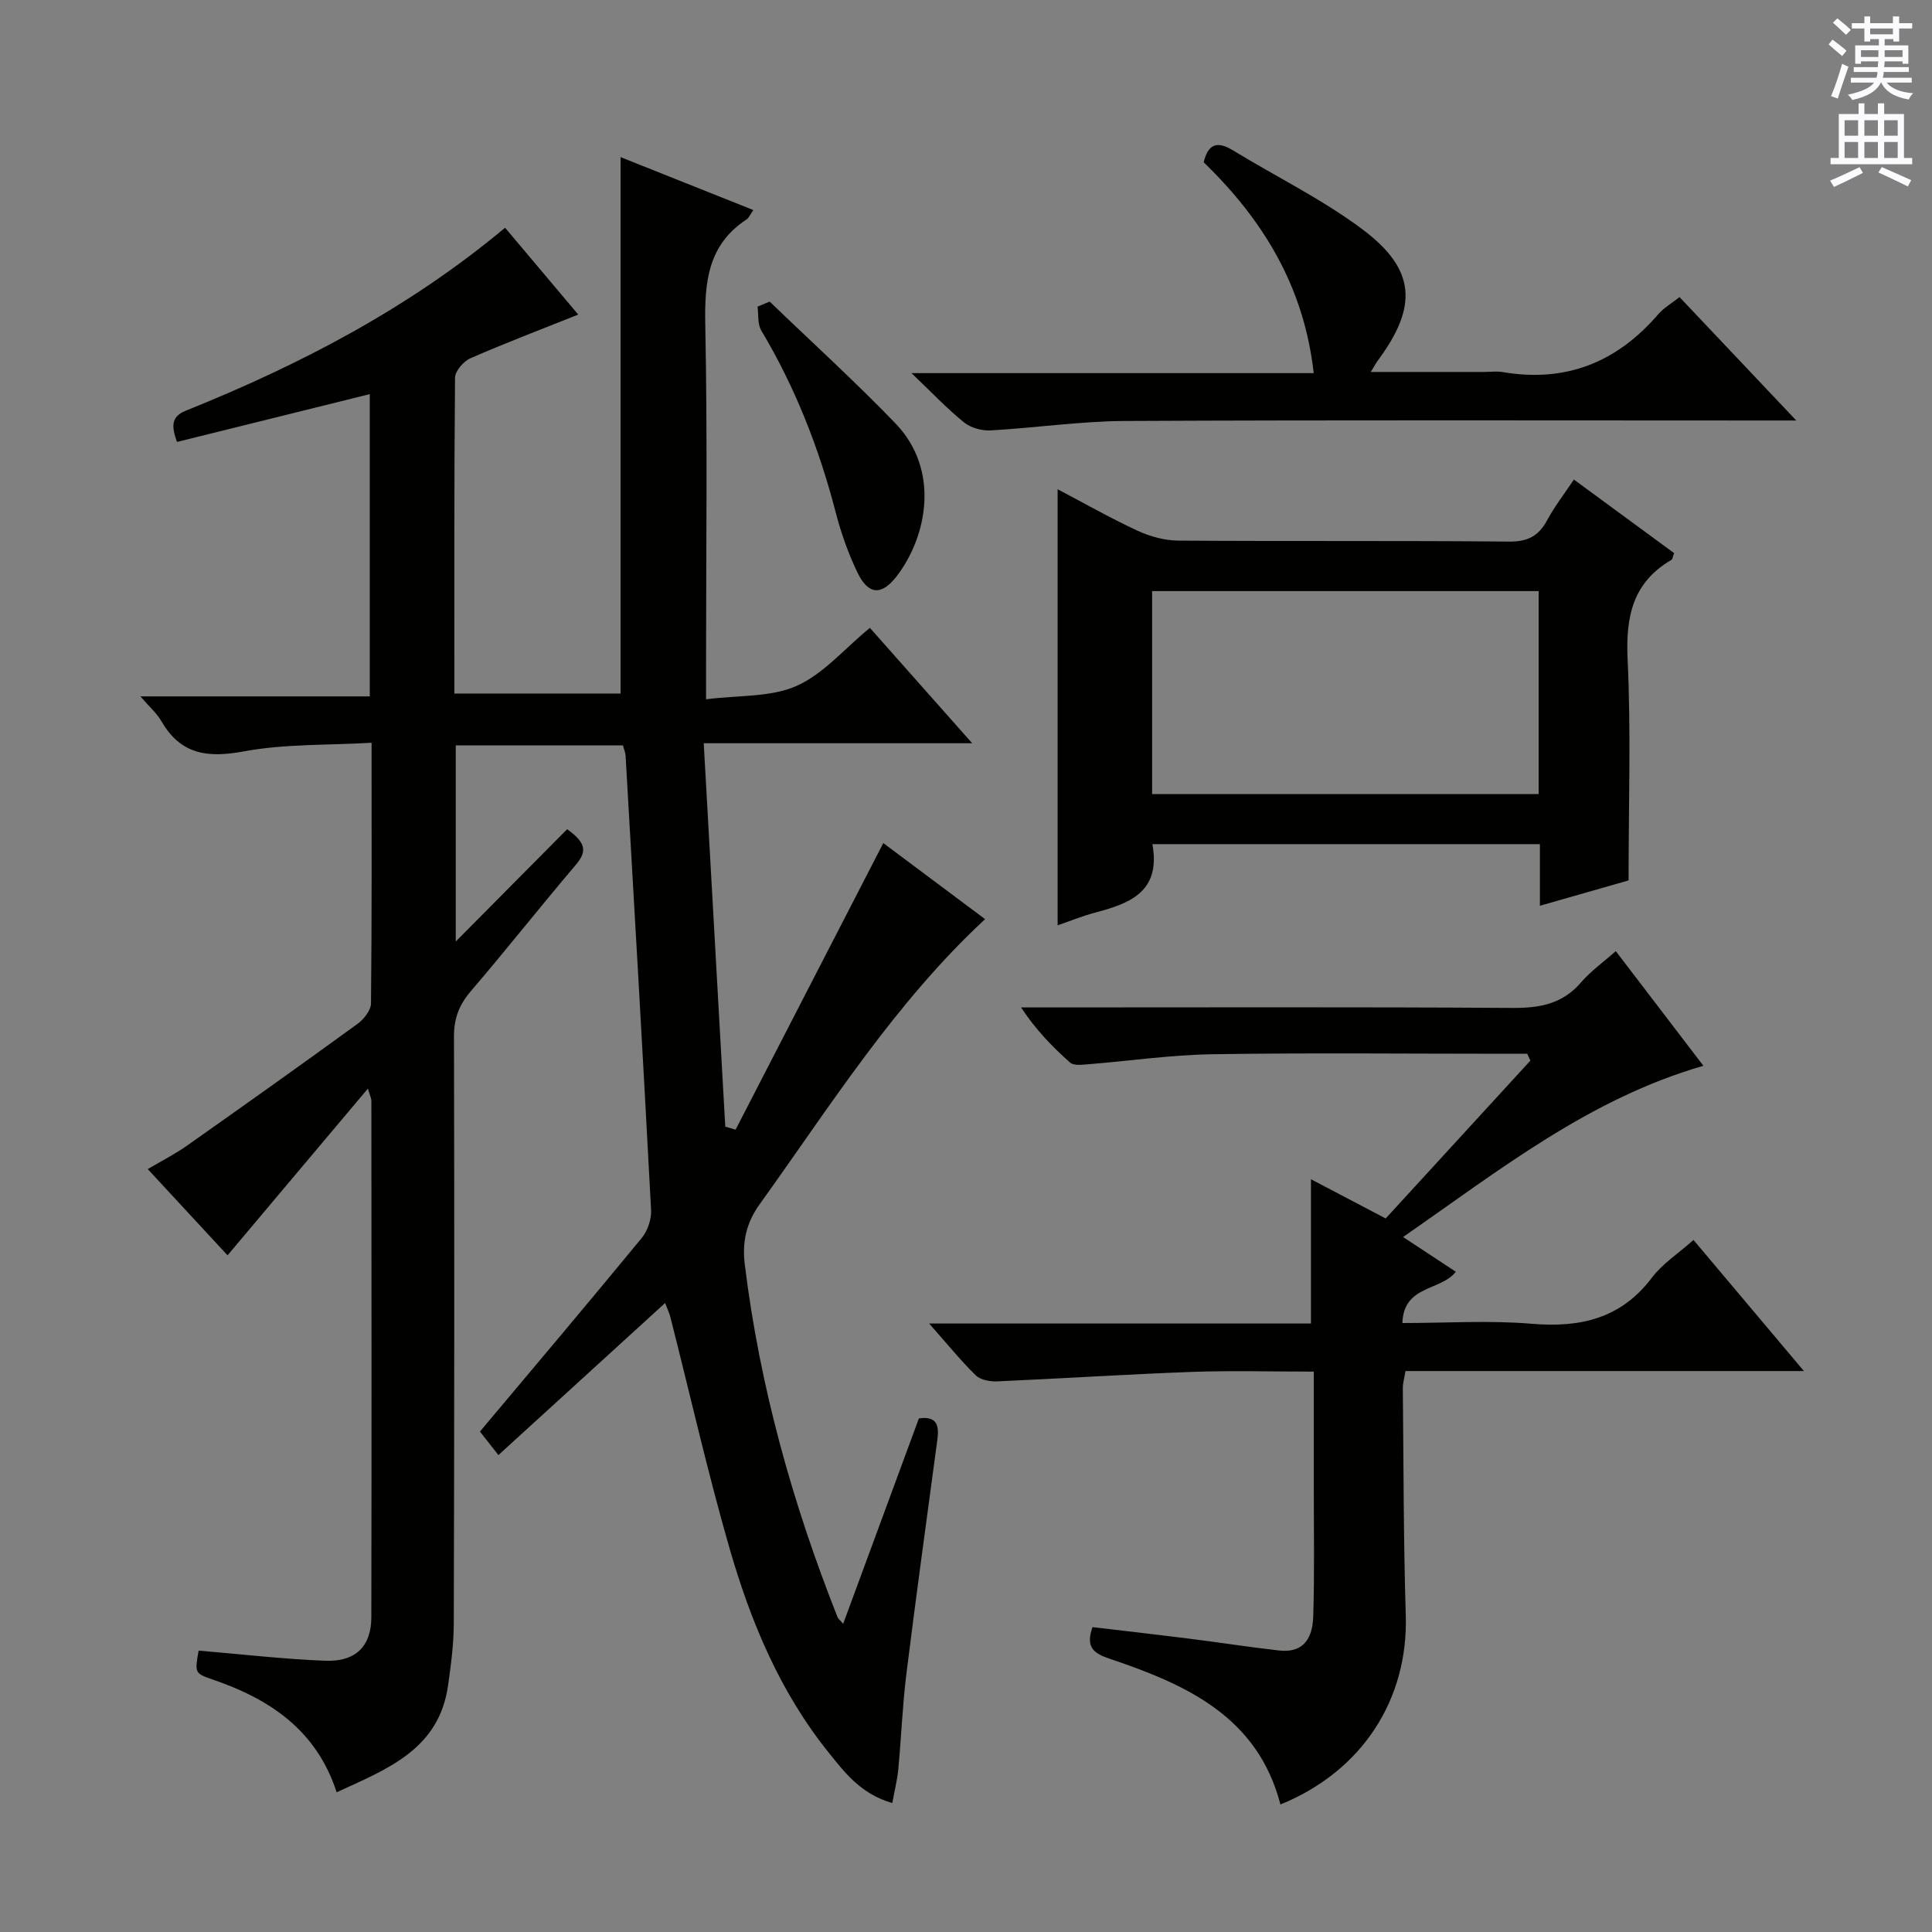 <svg enable-background="new 0 0 400 400" viewBox="0 0 400 400" xmlns="http://www.w3.org/2000/svg"><rect x="0" y="0" width="400" height="400" fill="#808080" stroke="none"/><g fill="#010100"><path d="m137.7 269.78c-11.53 10.51-22.81 20.8-34.51 31.48-1.64-2.09-2.93-3.74-3.82-4.87 11.35-13.53 22.5-26.71 33.47-40.05 1.23-1.49 2.06-3.89 1.96-5.8-1.65-31.38-3.47-62.75-5.28-94.12-.04-.64-.33-1.26-.55-2.1-11.49 0-22.9 0-34.61 0v40.61c7.56-7.63 15.31-15.44 23.06-23.25 4.19 2.97 3.97 4.82 1.75 7.43-7.33 8.62-14.34 17.52-21.7 26.12-2.42 2.83-3.49 5.63-3.48 9.39.1 40.49.07 80.99-.04 121.48-.01 4.3-.58 8.63-1.19 12.9-1.89 13.2-12.53 17.24-23.06 22.07-4.19-12.92-13.89-19.31-25.69-23.35-3.72-1.28-3.69-1.37-2.89-5.98 8.76.74 17.48 1.76 26.23 2.1 6.27.25 9.52-3 9.53-9 .07-35.66.03-71.32.01-106.98 0-.43-.24-.87-.72-2.48-9.98 11.86-19.45 23.09-29.06 34.52-5.26-5.68-10.67-11.53-16.52-17.85 2.84-1.68 5.6-3.08 8.1-4.84 11.83-8.33 23.62-16.72 35.33-25.23 1.31-.95 2.77-2.8 2.79-4.24.19-17.64.12-35.28.12-53.96-9.09.53-17.95.21-26.47 1.79-7.5 1.39-13.05.66-17.04-6.25-.95-1.65-2.48-2.96-4.35-5.14h47.49c0-20.99 0-41.56 0-62.58-13.25 3.28-26.5 6.57-39.92 9.9-1.03-2.97-1.42-5.16 1.78-6.45 23.7-9.53 46.18-21.21 66.15-37.9 5 5.93 9.9 11.75 15.15 17.98-7.78 3.11-15.13 5.9-22.33 9.05-1.42.62-3.17 2.64-3.18 4.02-.2 21.66-.14 43.31-.14 65.39h34.41c0-36.76 0-73.6 0-111.06 9.21 3.67 18.2 7.26 27.49 10.96-.66.93-.92 1.62-1.42 1.95-7.98 5.25-8.7 12.93-8.53 21.71.47 23.65.16 47.32.16 70.99v6.64c6.73-.86 13.35-.39 18.72-2.76 5.55-2.45 9.88-7.66 15.2-12.03 7 7.9 13.79 15.55 21.18 23.89-18.61 0-36.47 0-55.58 0 1.51 26.86 2.99 53.11 4.46 79.37.71.21 1.42.42 2.14.63 10.1-19.6 20.2-39.2 30.58-59.33 6.53 4.88 13.78 10.3 21.07 15.75-18.69 17.34-32.04 38.66-46.66 59.01-2.88 4.01-3.65 7.98-3.08 12.58 3.1 25.18 9.88 49.4 19.2 72.94.11.29.42.5 1.16 1.36 5.33-14.45 10.49-28.46 15.68-42.53 3.81-.54 4.2 1.57 3.82 4.41-2.16 16.13-4.39 32.24-6.4 48.39-.82 6.59-1.07 13.24-1.69 19.86-.21 2.19-.76 4.35-1.24 6.98-6.48-1.85-9.82-6.28-13.19-10.47-10.08-12.53-16.16-27.14-20.54-42.38-4.54-15.78-8.16-31.82-12.21-47.74-.24-.93-.66-1.79-1.1-2.93z"/><path d="m316.19 218.17c-1.6 0-3.2 0-4.81 0-20.16 0-40.32-.22-60.48.1-8.61.14-17.19 1.41-25.8 2.09-1.19.1-2.83.28-3.56-.37-3.67-3.27-7.11-6.8-10.14-11.41h5.71c31.99 0 63.98-.11 95.97.1 5.64.04 10.37-.78 14.22-5.25 2.04-2.37 4.67-4.24 7.23-6.51 6.03 7.89 11.96 15.65 18.14 23.74-23.65 6.83-42.17 21.58-62.18 35.45 4.03 2.65 7.51 4.95 10.92 7.19-3.13 4.03-10.81 2.72-11.06 10.62 9.21 0 18.03-.59 26.74.15 10.13.86 18.54-1.08 24.96-9.59 2.16-2.86 5.38-4.92 8.57-7.76 7.46 8.86 14.85 17.64 22.86 27.14-28.1 0-55.17 0-82.49 0-.23 1.43-.56 2.52-.55 3.61.16 15.64.13 31.29.61 46.93.54 17.43-8.99 32.3-25.95 39.2-4.74-18.26-19.59-24.87-35.38-30.18-3.29-1.11-5-2.37-3.53-6.54 6.53.77 13.23 1.53 19.91 2.37 6.25.79 12.49 1.76 18.75 2.47 4.37.49 6.87-1.77 7.04-6.98.28-8.78.11-17.58.12-26.37.01-7.96 0-15.91 0-24.39-8.72 0-17.01-.24-25.28.06-13.44.49-26.86 1.37-40.3 1.96-1.48.06-3.44-.3-4.41-1.25-3.16-3.1-5.97-6.57-9.65-10.73h79.05c0-10.15 0-19.73 0-29.87 4.9 2.57 9.9 5.19 15.47 8.12 10.02-10.93 20-21.81 29.97-32.69-.22-.46-.45-.93-.67-1.41z"/><path d="m325.86 99.29c7.29 5.35 14.08 10.33 20.75 15.23-.3.81-.33 1.25-.54 1.38-8.05 4.69-9.51 11.79-9.09 20.63.71 14.92.2 29.89.2 45.75-4.82 1.38-11.26 3.22-18.36 5.25 0-4.62 0-8.55 0-12.76-27.07 0-53.62 0-80.23 0 1.78 9.76-4.53 12.24-11.69 14.13-2.88.76-5.65 1.9-7.93 2.68 0-29.94 0-59.97 0-90.29 5.2 2.73 10.74 5.89 16.5 8.57 2.59 1.21 5.63 2.04 8.47 2.07 22.82.16 45.64-.02 68.46.2 3.88.04 6.15-1.14 7.92-4.42 1.48-2.77 3.43-5.28 5.54-8.42zm-7.3 23.09c-27.04 0-53.46 0-80.03 0v42.02h80.03c0-14.19 0-27.96 0-42.02z"/><path d="m347.73 61.51c7.83 8.28 15.47 16.36 24.17 25.55-2.85 0-4.51 0-6.18 0-44.29 0-88.58-.12-132.87.1-9.26.05-18.51 1.44-27.78 1.95-1.82.1-4.09-.54-5.48-1.66-3.48-2.81-6.58-6.1-10.88-10.2h83.28c-2.03-18.02-10.53-31.78-22.78-43.65.86-3.61 2.65-4.55 5.99-2.51 8.92 5.44 18.42 10.09 26.76 16.3 11.19 8.33 11.65 16.01 3.3 27.26-.37.49-.65 1.05-1.45 2.36h23.34c1.33 0 2.7-.19 3.99.03 13.06 2.22 23.64-2.04 32.18-11.98 1.17-1.35 2.79-2.26 4.41-3.55z"/><path d="m159.35 62.44c8.7 8.38 17.65 16.51 26.03 25.2 9.3 9.65 6.56 23.38.37 31.53-3.16 4.16-5.92 4.1-8.2-.59-1.93-3.99-3.43-8.26-4.54-12.55-3.44-13.24-8.36-25.82-15.39-37.59-.8-1.33-.55-3.29-.78-4.95.84-.35 1.67-.7 2.51-1.05z"/></g><path d="m378.6 9.2.8-1c.9.7 1.9 1.4 2.9 2.3l-.9 1.1c-1.1-.9-2-1.7-2.8-2.4zm.5 10.7c.9-2.1 1.6-4.3 2.3-6.7.4.2.8.4 1.3.6-.7 2.1-1.5 4.3-2.2 6.6zm.4-15.2.9-.9c1 .8 2 1.6 2.8 2.4l-1 1c-1-.9-1.9-1.8-2.7-2.5zm12.5-1.3h1.2v1.4h2.7v1.1h-2.7v2.7h-1.2v-.5h-1.8v1.3h4.9v3.8h-1.2v-.5h-3.7c0 .4-.1.9-.1 1.2h5.1v1h-5.2c0 .5-.1.9-.2 1.2h6v1h-5.2c1.1 1.3 2.9 2 5.5 2.2-.4.4-.7.8-.9 1.3-2.9-.5-4.8-1.6-5.7-3.5h-.1c-.8 1.7-2.7 2.9-5.9 3.6-.2-.4-.6-.8-.9-1.1 2.8-.6 4.6-1.4 5.4-2.5h-4.8v-1h5.3c.1-.3.2-.7.2-1.2h-4.9v-1h5c0-.4 0-.8.1-1.2h-3.6v.5h-1.2v-3.8h4.9v-1.3h-1.8v.5h-1.2v-2.7h-2.6v-1.1h2.6v-1.4h1.2v1.4h4.7v-1.4zm-6.7 8.4h3.6c0-.4 0-.9 0-1.4h-3.6zm1.9-4.7h4.7v-1.2h-4.7zm6.7 3.3h-3.7v1.4h3.7z" fill="#fbfafc"/><path d="m384.7 21.4h1.3v2.2h2.8v-2.2h1.3v2.2h4.1v9.1h1.7v1.3h-16.9v-1.3h1.7v-9.1h4.1v-2.2zm.3 13.2.7 1.2c-1.8.9-3.8 1.9-6 2.9-.2-.4-.5-.8-.8-1.3 2.4-1 4.4-2 6.1-2.8zm-3.1-6.5h2.8v-3.2h-2.8zm0 4.6h2.8v-3.3h-2.8zm4.1-4.6h2.8v-3.2h-2.8zm0 4.6h2.8v-3.3h-2.8zm3.6 1.9c2.1.9 4.1 1.8 6.1 2.7l-.7 1.3c-2.2-1.1-4.2-2-6.1-2.9zm3.3-9.7h-2.8v3.2h2.8zm-2.8 7.8h2.8v-3.3h-2.8z" fill="#fbfafc"/></svg>